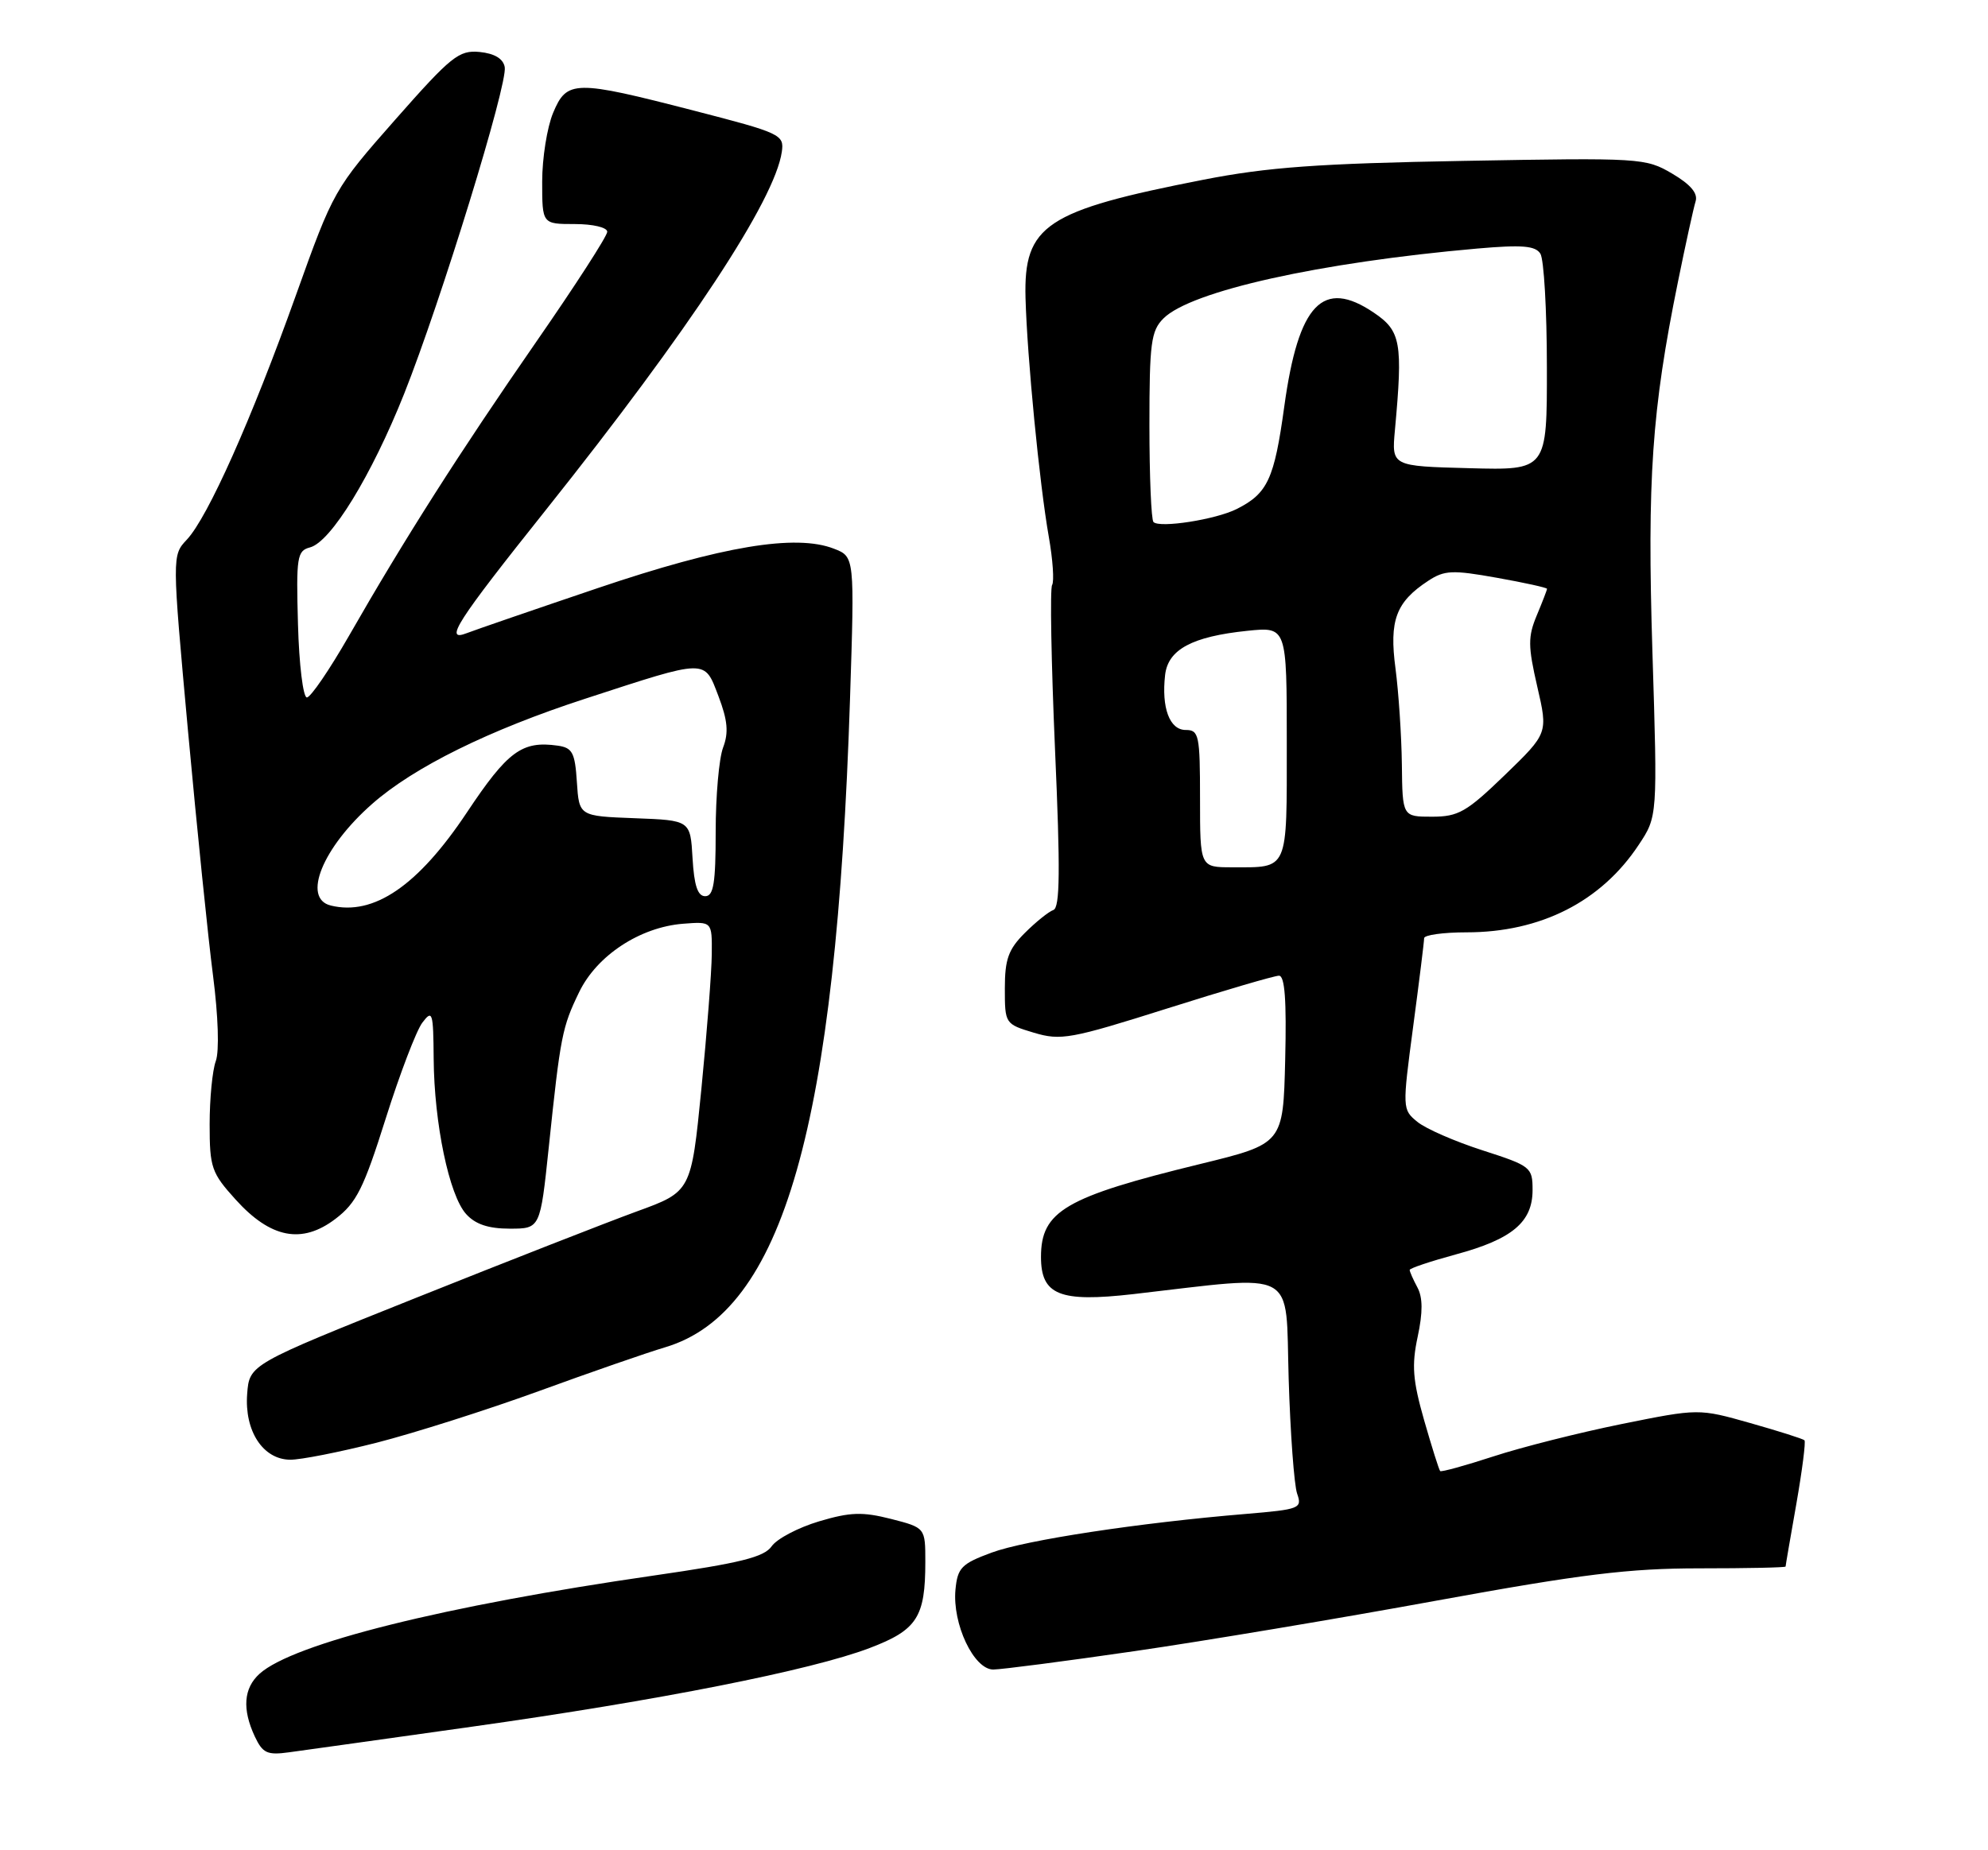 <?xml version="1.0" encoding="UTF-8" standalone="no"?>
<!DOCTYPE svg PUBLIC "-//W3C//DTD SVG 1.1//EN" "http://www.w3.org/Graphics/SVG/1.1/DTD/svg11.dtd" >
<svg xmlns="http://www.w3.org/2000/svg" xmlns:xlink="http://www.w3.org/1999/xlink" version="1.1" viewBox="0 0 275 256">
 <g >
 <path fill="currentColor"
d=" M 65.28 238.91 C 91.03 235.29 112.24 231.10 120.31 228.02 C 126.86 225.53 128.00 223.76 128.00 216.12 C 128.00 211.38 128.00 211.38 123.25 210.16 C 119.30 209.16 117.62 209.21 113.29 210.50 C 110.42 211.36 107.48 212.90 106.75 213.94 C 105.70 215.45 102.43 216.26 90.47 217.99 C 61.52 222.17 40.53 227.40 35.90 231.59 C 33.70 233.58 33.48 236.49 35.25 240.27 C 36.34 242.58 36.96 242.87 40.00 242.45 C 41.92 242.19 53.30 240.60 65.28 238.91 Z  M 156.91 228.46 C 166.49 227.07 185.32 223.92 198.75 221.46 C 218.82 217.80 225.31 217.00 235.09 217.00 C 241.64 217.00 247.00 216.89 247.00 216.75 C 247.00 216.61 247.67 212.71 248.49 208.07 C 249.30 203.43 249.81 199.47 249.61 199.28 C 249.41 199.08 246.04 198.01 242.12 196.90 C 234.98 194.88 234.98 194.88 224.33 197.03 C 218.47 198.22 210.49 200.23 206.59 201.51 C 202.69 202.78 199.37 203.70 199.22 203.54 C 199.06 203.39 198.07 200.23 197.00 196.51 C 195.42 190.96 195.26 188.91 196.11 184.94 C 196.83 181.57 196.82 179.53 196.07 178.13 C 195.48 177.03 195.00 175.94 195.00 175.71 C 195.00 175.48 197.88 174.52 201.40 173.56 C 209.18 171.46 212.00 169.09 212.00 164.66 C 212.00 161.50 211.77 161.32 205.07 159.16 C 201.25 157.93 197.19 156.16 196.05 155.21 C 193.98 153.52 193.98 153.36 195.48 142.06 C 196.32 135.77 197.00 130.26 197.00 129.81 C 197.00 129.37 199.64 129.00 202.87 129.00 C 213.12 129.00 221.49 124.75 226.68 116.90 C 229.29 112.97 229.29 112.97 228.58 90.23 C 227.84 66.29 228.49 56.78 232.11 39.00 C 233.17 33.77 234.27 28.77 234.55 27.87 C 234.90 26.75 233.87 25.53 231.31 24.02 C 227.64 21.86 226.97 21.82 202.53 22.26 C 182.34 22.62 175.37 23.13 166.50 24.86 C 144.62 29.14 141.60 31.15 141.86 41.22 C 142.08 49.39 143.79 66.94 145.08 74.27 C 145.64 77.44 145.84 80.44 145.54 80.94 C 145.23 81.43 145.42 91.66 145.94 103.67 C 146.68 120.41 146.63 125.60 145.71 125.91 C 145.06 126.14 143.28 127.57 141.76 129.09 C 139.49 131.35 139.00 132.73 139.00 136.76 C 139.00 141.64 139.03 141.69 143.02 142.89 C 146.74 144.00 148.10 143.76 161.41 139.55 C 169.31 137.05 176.29 135.00 176.92 135.00 C 177.73 135.00 177.98 138.40 177.78 146.63 C 177.50 158.25 177.50 158.25 166.00 161.06 C 147.36 165.61 144.00 167.57 144.00 173.91 C 144.00 179.18 146.57 180.22 156.74 179.06 C 179.78 176.41 177.80 175.34 178.26 190.73 C 178.49 198.30 179.02 205.47 179.43 206.66 C 180.15 208.71 179.82 208.84 172.34 209.47 C 157.55 210.70 141.85 213.09 137.18 214.82 C 133.00 216.36 132.46 216.92 132.17 219.94 C 131.72 224.68 134.71 231.00 137.40 231.00 C 138.56 230.99 147.34 229.85 156.91 228.46 Z  M 52.12 199.61 C 57.28 198.29 67.35 195.09 74.50 192.49 C 81.65 189.88 89.53 187.15 92.02 186.41 C 108.36 181.53 115.66 155.94 117.58 96.77 C 118.22 77.03 118.22 77.03 115.36 75.92 C 110.08 73.86 99.86 75.56 82.69 81.37 C 73.79 84.38 65.63 87.19 64.58 87.60 C 61.35 88.86 63.11 86.10 75.57 70.48 C 95.38 45.62 107.19 27.68 108.15 21.00 C 108.49 18.63 108.01 18.41 96.00 15.31 C 79.46 11.04 78.42 11.06 76.51 15.62 C 75.68 17.61 75.00 21.89 75.00 25.12 C 75.00 31.00 75.00 31.00 79.50 31.00 C 82.03 31.00 84.00 31.47 84.00 32.07 C 84.00 32.66 79.57 39.52 74.16 47.32 C 63.58 62.59 55.97 74.53 48.26 88.00 C 45.58 92.67 42.97 96.50 42.45 96.50 C 41.93 96.50 41.37 91.94 41.22 86.38 C 40.96 77.06 41.09 76.21 42.88 75.74 C 45.77 74.99 51.39 65.81 55.90 54.50 C 60.99 41.70 70.26 11.60 69.82 9.28 C 69.60 8.11 68.41 7.40 66.34 7.19 C 63.48 6.92 62.42 7.77 54.68 16.55 C 46.24 26.13 46.12 26.35 40.93 40.86 C 34.79 58.04 28.75 71.57 25.85 74.66 C 23.79 76.85 23.79 76.85 26.01 101.18 C 27.24 114.55 28.79 129.78 29.47 135.00 C 30.19 140.59 30.35 145.45 29.85 146.82 C 29.38 148.09 29.00 152.02 29.00 155.56 C 29.00 161.54 29.25 162.28 32.59 165.97 C 37.44 171.34 41.77 172.18 46.41 168.64 C 49.31 166.43 50.31 164.43 53.35 154.78 C 55.31 148.57 57.59 142.60 58.42 141.50 C 59.82 139.65 59.94 140.03 59.99 146.50 C 60.06 155.45 62.13 165.39 64.48 167.98 C 65.76 169.40 67.57 170.00 70.52 170.00 C 74.73 170.00 74.73 170.00 75.91 158.75 C 77.53 143.28 77.76 142.13 80.12 137.26 C 82.57 132.20 88.53 128.28 94.50 127.81 C 98.50 127.50 98.50 127.50 98.46 132.00 C 98.44 134.47 97.79 142.88 97.02 150.69 C 95.61 164.88 95.61 164.88 88.05 167.63 C 83.90 169.15 70.15 174.53 57.50 179.59 C 34.50 188.79 34.50 188.79 34.19 192.88 C 33.81 198.00 36.37 201.92 40.12 201.97 C 41.56 201.99 46.96 200.92 52.12 199.61 Z  M 166.00 110.50 C 166.00 101.70 165.85 101.00 164.02 101.00 C 161.79 101.00 160.65 97.94 161.17 93.38 C 161.58 89.86 164.91 88.07 172.55 87.28 C 178.00 86.72 178.00 86.72 178.00 102.75 C 178.00 120.71 178.31 120.00 170.42 120.00 C 166.00 120.00 166.00 120.00 166.00 110.50 Z  M 193.92 105.75 C 193.87 101.76 193.47 95.80 193.04 92.50 C 192.15 85.83 193.10 83.29 197.57 80.36 C 199.81 78.89 200.91 78.84 207.05 79.94 C 210.87 80.62 214.00 81.31 214.00 81.47 C 214.00 81.63 213.36 83.28 212.58 85.15 C 211.35 88.10 211.36 89.40 212.65 95.00 C 214.14 101.45 214.14 101.45 208.17 107.23 C 202.87 112.35 201.74 113.00 198.10 113.00 C 194.00 113.00 194.00 113.00 193.92 105.75 Z  M 159.56 72.23 C 159.25 71.92 159.00 65.89 159.00 58.83 C 159.00 47.46 159.22 45.78 160.94 44.06 C 164.73 40.27 182.53 36.31 204.35 34.39 C 210.55 33.85 212.39 34.00 213.08 35.10 C 213.57 35.87 213.98 42.93 213.98 50.78 C 214.00 65.07 214.00 65.07 203.25 64.78 C 192.50 64.50 192.50 64.50 192.96 59.50 C 194.07 47.39 193.79 45.79 190.04 43.26 C 182.99 38.49 179.62 42.02 177.66 56.20 C 176.27 66.31 175.36 68.27 171.07 70.43 C 168.19 71.88 160.43 73.10 159.56 72.23 Z  M 45.75 125.29 C 41.75 124.30 44.62 117.26 51.48 111.23 C 57.27 106.13 67.66 101.00 81.00 96.66 C 97.96 91.13 97.40 91.14 99.38 96.31 C 100.66 99.68 100.81 101.36 100.03 103.42 C 99.46 104.91 99.00 110.15 99.00 115.07 C 99.00 122.20 98.71 124.00 97.55 124.00 C 96.51 124.00 96.02 122.53 95.80 118.75 C 95.50 113.50 95.50 113.50 87.80 113.21 C 80.11 112.92 80.11 112.92 79.80 108.21 C 79.54 104.13 79.18 103.46 77.15 103.17 C 72.21 102.47 70.23 103.93 64.58 112.42 C 57.83 122.56 51.70 126.75 45.75 125.29 Z "/>
</g>
</svg>